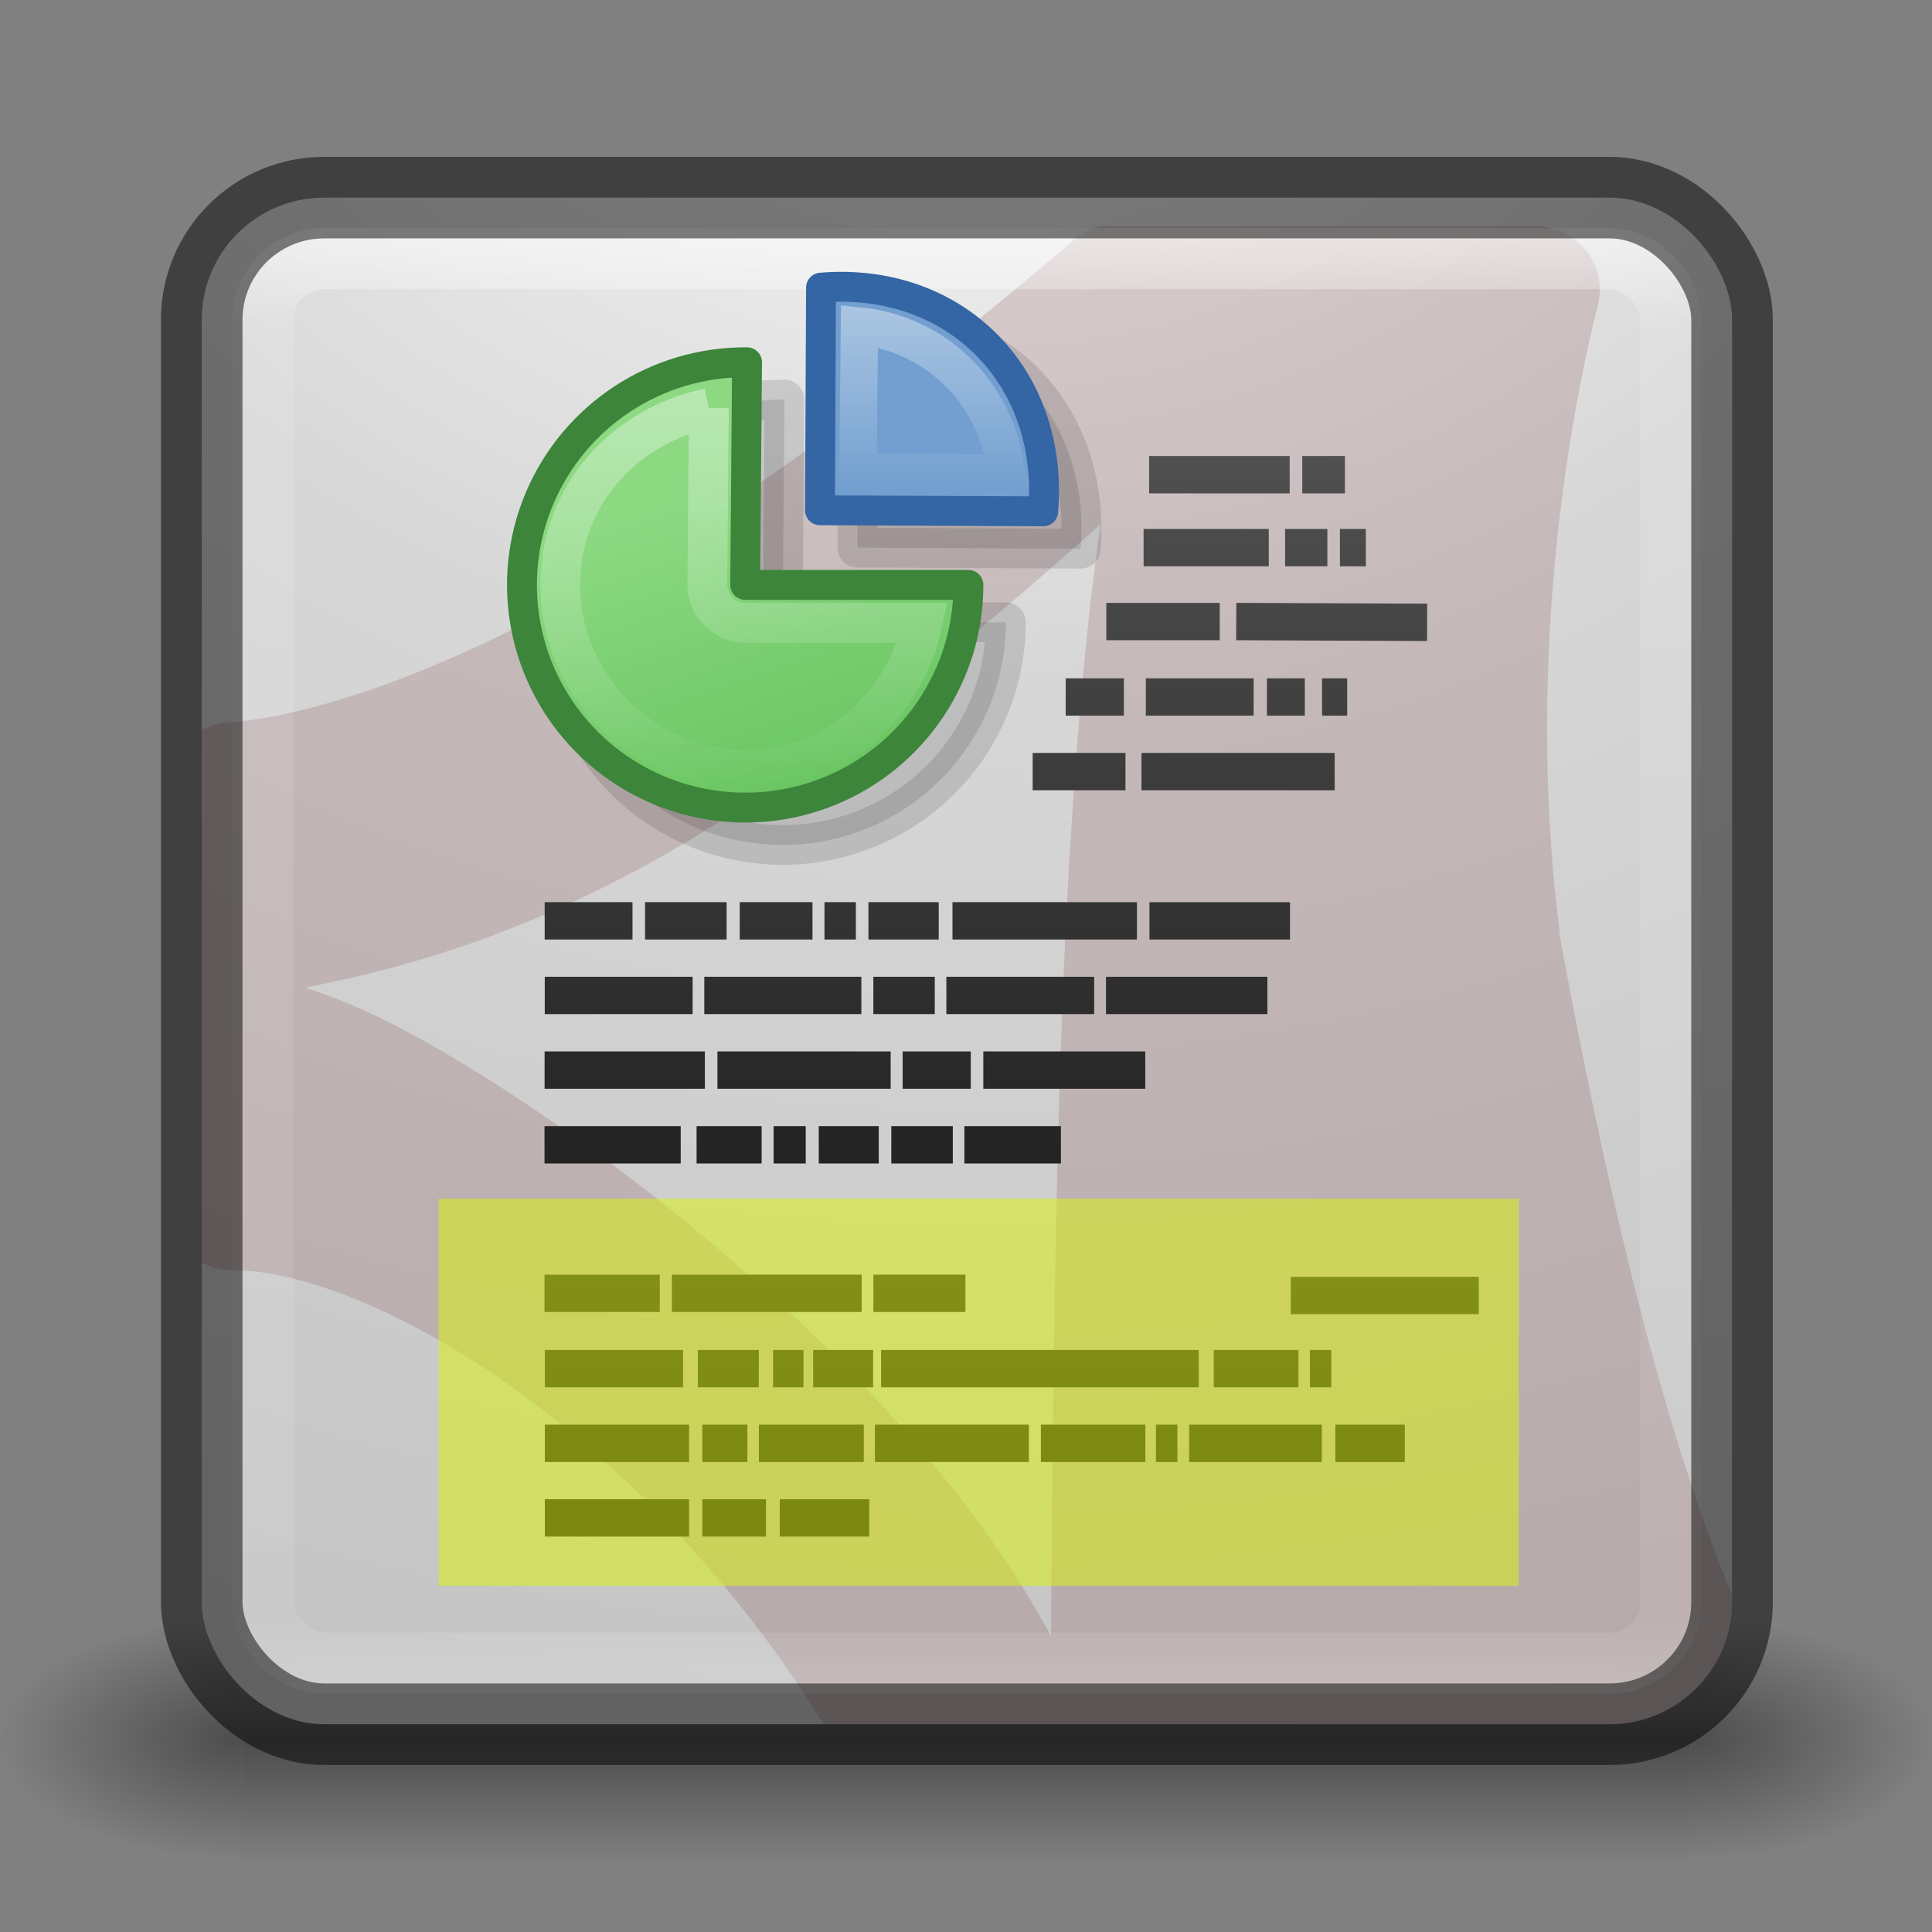 <?xml version="1.0" encoding="UTF-8" standalone="no"?>
<!-- Created with Inkscape (http://www.inkscape.org/) -->

<svg
   xmlns:dc="http://purl.org/dc/elements/1.1/"
   xmlns:cc="http://creativecommons.org/ns#"
   xmlns:rdf="http://www.w3.org/1999/02/22-rdf-syntax-ns#"
   xmlns:svg="http://www.w3.org/2000/svg"
   xmlns="http://www.w3.org/2000/svg"
   xmlns:xlink="http://www.w3.org/1999/xlink"
   xmlns:sodipodi="http://sodipodi.sourceforge.net/DTD/sodipodi-0.dtd"
   xmlns:inkscape="http://www.inkscape.org/namespaces/inkscape"
   width="24"
   height="24"
   id="svg6436"
   version="1.1"
   inkscape:version="0.48.4 r9939"
   sodipodi:docname="audience.svg">
  <rect width="100%" height="100%" fill="#808080" stroke="none"/>
  <defs
     id="defs6438">
    <radialGradient
       inkscape:collect="always"
       xlink:href="#linearGradient5747"
       id="radialGradient4358"
       gradientUnits="userSpaceOnUse"
       gradientTransform="matrix(1.202,0,0,0.6,537.993,896.862)"
       cx="4.993"
       cy="43.5"
       r="2.5" />
    <linearGradient
       id="linearGradient5747">
      <stop
         style="stop-color:#000000;stop-opacity:1;"
         offset="0"
         id="stop5749" />
      <stop
         style="stop-color:#000000;stop-opacity:0;"
         offset="1"
         id="stop5751" />
    </linearGradient>
    <radialGradient
       inkscape:collect="always"
       xlink:href="#linearGradient5747"
       id="radialGradient4360"
       gradientUnits="userSpaceOnUse"
       gradientTransform="matrix(1.202,0,0,0.6,-532.007,-949.062)"
       cx="4.993"
       cy="43.5"
       r="2.5" />
    <linearGradient
       id="linearGradient6459">
      <stop
         style="stop-color:#000000;stop-opacity:1;"
         offset="0"
         id="stop6461" />
      <stop
         style="stop-color:#000000;stop-opacity:0;"
         offset="1"
         id="stop6463" />
    </linearGradient>
    <linearGradient
       inkscape:collect="always"
       xlink:href="#linearGradient5747"
       id="linearGradient4362"
       gradientUnits="userSpaceOnUse"
       gradientTransform="matrix(0.643,0,0,0.429,519.571,904.319)"
       spreadMethod="reflect"
       x1="25.058"
       y1="43.528"
       x2="25.058"
       y2="39.999" />
    <linearGradient
       id="linearGradient6466">
      <stop
         style="stop-color:#000000;stop-opacity:1;"
         offset="0"
         id="stop6468" />
      <stop
         style="stop-color:#000000;stop-opacity:0;"
         offset="1"
         id="stop6470" />
    </linearGradient>
    <radialGradient
       inkscape:collect="always"
       xlink:href="#radialGradient3164"
       id="radialGradient4364"
       gradientUnits="userSpaceOnUse"
       gradientTransform="matrix(-0.006,1.138,-1.406,-0.016,566.431,873.951)"
       cx="7.496"
       cy="8.45"
       r="20" />
    <radialGradient
       r="20"
       gradientTransform="matrix(1.273594e-7,3.296,-5.381,0,77.468,-19.382)"
       cx="7.496"
       cy="8.45"
       gradientUnits="userSpaceOnUse"
       id="radialGradient3164">
      <stop
         offset="0"
         style="stop-color:#f8b17e;"
         id="stop3244" />
      <stop
         offset="0.262"
         style="stop-color:#e35d4f;"
         id="stop3246" />
      <stop
         offset="0.661"
         style="stop-color:#c6262e;"
         id="stop3248" />
      <stop
         offset="1"
         style="stop-color:#690b54;"
         id="stop3250" />
    </radialGradient>
    <linearGradient
       inkscape:collect="always"
       xlink:href="#linearGradient3173"
       id="linearGradient4367"
       gradientUnits="userSpaceOnUse"
       x1="542"
       y1="923.362"
       x2="542"
       y2="903.362"
       gradientTransform="translate(19.5,-21.8)" />
    <linearGradient
       id="linearGradient3173"
       y2="3.899"
       gradientUnits="userSpaceOnUse"
       x2="24"
       gradientTransform="matrix(2.641,0,0,2.641,0.615,-60.385)"
       y1="44"
       x1="24">
      <stop
         id="stop2492"
         style="stop-color:#791235;"
         offset="0" />
      <stop
         id="stop2494"
         style="stop-color:#bf1d09;stop-opacity:1;"
         offset="1" />
    </linearGradient>
    <linearGradient
       inkscape:collect="always"
       xlink:href="#linearGradient3128"
       id="linearGradient4370"
       gradientUnits="userSpaceOnUse"
       gradientTransform="matrix(0.297,0,0,0.459,557.465,882.735)"
       x1="24"
       y1="5"
       x2="24"
       y2="43" />
    <linearGradient
       id="linearGradient3128"
       y2="43"
       gradientUnits="userSpaceOnUse"
       y1="5.33"
       gradientTransform="matrix(2.73,0,0,2.73,-1.514,-62.513)"
       x2="24"
       x1="24">
      <stop
         id="stop3926"
         style="stop-color:#ffffff;"
         offset="0" />
      <stop
         id="stop3952"
         style="stop-color:#ffffff;stop-opacity:0.235;"
         offset="0.03" />
      <stop
         id="stop3954"
         style="stop-color:#ffffff;stop-opacity:0.157;"
         offset="0.961" />
      <stop
         id="stop3956"
         style="stop-color:#ffffff;stop-opacity:0.392;"
         offset="1" />
    </linearGradient>
    <linearGradient
       inkscape:collect="always"
       xlink:href="#linearGradient3128"
       id="linearGradient4373"
       gradientUnits="userSpaceOnUse"
       gradientTransform="matrix(0.054,0,0,0.459,525.204,902.334)"
       x1="24"
       y1="5"
       x2="24"
       y2="43" />
    <linearGradient
       id="linearGradient6489"
       y2="43"
       gradientUnits="userSpaceOnUse"
       y1="5.33"
       gradientTransform="matrix(2.73,0,0,2.73,-1.514,-62.513)"
       x2="24"
       x1="24">
      <stop
         id="stop6491"
         style="stop-color:#ffffff;"
         offset="0" />
      <stop
         id="stop6493"
         style="stop-color:#ffffff;stop-opacity:0.235;"
         offset="0.03" />
      <stop
         id="stop6495"
         style="stop-color:#ffffff;stop-opacity:0.157;"
         offset="0.961" />
      <stop
         id="stop6497"
         style="stop-color:#ffffff;stop-opacity:0.392;"
         offset="1" />
    </linearGradient>
    <linearGradient
       inkscape:collect="always"
       xlink:href="#linearGradient3173"
       id="linearGradient4375"
       gradientUnits="userSpaceOnUse"
       x1="598.766"
       y1="475.7"
       x2="598.766"
       y2="448.3" />
    <linearGradient
       id="linearGradient6500"
       y2="3.899"
       gradientUnits="userSpaceOnUse"
       x2="24"
       gradientTransform="matrix(2.641,0,0,2.641,0.615,-60.385)"
       y1="44"
       x1="24">
      <stop
         id="stop6502"
         style="stop-color:#791235;"
         offset="0" />
      <stop
         id="stop6504"
         style="stop-color:#bf1d09;stop-opacity:1;"
         offset="1" />
    </linearGradient>
    <linearGradient
       inkscape:collect="always"
       xlink:href="#linearGradient3173"
       id="linearGradient4377"
       gradientUnits="userSpaceOnUse"
       x1="598.766"
       y1="475.7"
       x2="598.766"
       y2="448.3" />
    <linearGradient
       id="linearGradient6507"
       y2="3.899"
       gradientUnits="userSpaceOnUse"
       x2="24"
       gradientTransform="matrix(2.641,0,0,2.641,0.615,-60.385)"
       y1="44"
       x1="24">
      <stop
         id="stop6509"
         style="stop-color:#791235;"
         offset="0" />
      <stop
         id="stop6511"
         style="stop-color:#bf1d09;stop-opacity:1;"
         offset="1" />
    </linearGradient>
    <linearGradient
       inkscape:collect="always"
       xlink:href="#linearGradient3128"
       id="linearGradient4382"
       gradientUnits="userSpaceOnUse"
       gradientTransform="matrix(-0.054,0,0,0.459,544.796,902.334)"
       x1="24"
       y1="5"
       x2="24"
       y2="43" />
    <linearGradient
       id="linearGradient6514"
       y2="43"
       gradientUnits="userSpaceOnUse"
       y1="5.33"
       gradientTransform="matrix(2.73,0,0,2.73,-1.514,-62.513)"
       x2="24"
       x1="24">
      <stop
         id="stop6516"
         style="stop-color:#ffffff;"
         offset="0" />
      <stop
         id="stop6518"
         style="stop-color:#ffffff;stop-opacity:0.235;"
         offset="0.03" />
      <stop
         id="stop6520"
         style="stop-color:#ffffff;stop-opacity:0.157;"
         offset="0.961" />
      <stop
         id="stop6522"
         style="stop-color:#ffffff;stop-opacity:0.392;"
         offset="1" />
    </linearGradient>
    <linearGradient
       x1="22.004"
       y1="44.854"
       x2="22.004"
       y2="3.072"
       id="linearGradient3781"
       xlink:href="#linearGradient3104"
       gradientUnits="userSpaceOnUse"
       gradientTransform="matrix(0.465,0,0,0.464,0.722,1028.907)" />
    <linearGradient
       id="linearGradient3104">
      <stop
         id="stop3106"
         style="stop-color:#000000;stop-opacity:1;"
         offset="0" />
      <stop
         id="stop3108"
         style="stop-color:#636363;stop-opacity:1;"
         offset="1" />
    </linearGradient>
    <linearGradient
       x1="13.392"
       y1="26.591"
       x2="13.392"
       y2="22.687"
       id="linearGradient2746"
       xlink:href="#linearGradient3269"
       gradientUnits="userSpaceOnUse"
       gradientTransform="matrix(-0.59,0,0,-0.589,19.936,1047.83)" />
    <linearGradient
       id="linearGradient3269">
      <stop
         id="stop3271"
         style="stop-color:#ffffff;stop-opacity:1"
         offset="0" />
      <stop
         id="stop3273"
         style="stop-color:#ffffff;stop-opacity:0"
         offset="1" />
    </linearGradient>
    <linearGradient
       x1="16.55"
       y1="17.804"
       x2="16.55"
       y2="26.642"
       id="linearGradient2749"
       xlink:href="#linearGradient3780"
       gradientUnits="userSpaceOnUse"
       gradientTransform="matrix(0.59,0,0,0.589,-0.493,1022.5)" />
    <linearGradient
       id="linearGradient3780">
      <stop
         id="stop3782"
         style="stop-color:#ffffff;stop-opacity:1"
         offset="0" />
      <stop
         id="stop3784"
         style="stop-color:#ffffff;stop-opacity:0"
         offset="1" />
    </linearGradient>
    <linearGradient
       x1="17.697"
       y1="29.966"
       x2="14.499"
       y2="20.717"
       id="linearGradient2753"
       xlink:href="#linearGradient3448-138-327-514"
       gradientUnits="userSpaceOnUse"
       gradientTransform="matrix(0.59,0,0,0.589,-0.493,1022.5)" />
    <linearGradient
       id="linearGradient3448-138-327-514">
      <stop
         id="stop4005"
         style="stop-color:#59bc52;stop-opacity:1"
         offset="0" />
      <stop
         id="stop4007"
         style="stop-color:#8cd982;stop-opacity:1"
         offset="1" />
    </linearGradient>
    <linearGradient
       x1="24"
       y1="5"
       x2="24"
       y2="43"
       id="linearGradient4140"
       xlink:href="#linearGradient3924-33"
       gradientUnits="userSpaceOnUse"
       gradientTransform="matrix(0.473,0,0,0.472,0.667,1028.982)" />
    <linearGradient
       id="linearGradient3924-33">
      <stop
         id="stop3926-0"
         style="stop-color:#ffffff;stop-opacity:1"
         offset="0" />
      <stop
         id="stop3928-5"
         style="stop-color:#ffffff;stop-opacity:0.235"
         offset="0.063" />
      <stop
         id="stop3930-2"
         style="stop-color:#ffffff;stop-opacity:0.157"
         offset="0.951" />
      <stop
         id="stop3932-5"
         style="stop-color:#ffffff;stop-opacity:0.392"
         offset="1" />
    </linearGradient>
    <radialGradient
       cx="8.276"
       cy="9.994"
       r="12.672"
       fx="8.276"
       fy="9.994"
       id="radialGradient4601-1"
       xlink:href="#linearGradient3242"
       gradientUnits="userSpaceOnUse"
       gradientTransform="matrix(0,4.274,-5.247,0,68.489,-37.143)" />
    <linearGradient
       id="linearGradient3242">
      <stop
         id="stop3244-4"
         style="stop-color:#ffffff;stop-opacity:1;"
         offset="0" />
      <stop
         id="stop3246-8"
         style="stop-color:#d7d7d7;stop-opacity:1;"
         offset="0.262" />
      <stop
         id="stop3248-7"
         style="stop-color:#c0c0c0;stop-opacity:1;"
         offset="0.661" />
      <stop
         id="stop3250-5"
         style="stop-color:#666666;stop-opacity:1;"
         offset="1" />
    </linearGradient>
    <radialGradient
       r="12.672"
       fy="9.994"
       fx="8.276"
       cy="9.994"
       cx="8.276"
       gradientTransform="matrix(0,3.242,-3.99,0,51.923,999.228)"
       gradientUnits="userSpaceOnUse"
       id="radialGradient3159"
       xlink:href="#linearGradient3242"
       inkscape:collect="always" />
  </defs>
  <sodipodi:namedview
     id="base"
     pagecolor="#ffffff"
     bordercolor="#666666"
     borderopacity="1.0"
     inkscape:pageopacity="0.0"
     inkscape:pageshadow="2"
     inkscape:zoom="10"
     inkscape:cx="-1.6"
     inkscape:cy="15.1"
     inkscape:document-units="px"
     inkscape:current-layer="layer1"
     showgrid="false"
     inkscape:window-width="1855"
     inkscape:window-height="1056"
     inkscape:window-x="65"
     inkscape:window-y="24"
     inkscape:window-maximized="1" />
  <g
     inkscape:label="Layer 1"
     inkscape:groupmode="layer"
     id="layer1"
     transform="translate(0,-1028.362)">
    <g
       id="g4275"
       transform="translate(-523,127)"
       inkscape:export-filename="C:\Users\Harvey\Downloads\Mockups\elementary Stuff\Cinema\Audience\512\icons.png"
       inkscape:export-xdpi="90"
       inkscape:export-ydpi="90">
      <rect
         x="544"
         y="921.462"
         width="3"
         height="3"
         style="opacity:0.4;fill:url(#radialGradient4358);fill-opacity:1"
         id="rect2801-0" />
      <rect
         x="-526"
         y="-924.462"
         width="3"
         height="3"
         transform="scale(-1,-1)"
         style="opacity:0.4;fill:url(#radialGradient4360);fill-opacity:1"
         id="rect3696-08" />
      <rect
         x="526"
         y="921.462"
         width="18"
         height="3"
         style="opacity:0.4;fill:url(#linearGradient4362);fill-opacity:1"
         id="rect3700-96" />
    </g>
    <rect
       width="19.01"
       height="18.964"
       rx="1.521"
       ry="1.517"
       x="2.506"
       y="1030.817"
       id="rect5505-9"
       style="color:#000000;fill:url(#radialGradient3159);fill-opacity:1;fill-rule:nonzero;stroke:none;stroke-width:1;marker:none;visibility:visible;display:inline;overflow:visible;enable-background:accumulate" />
    <path
       inkscape:connector-curvature="0"
       d="m 13.674,1031.172 a 0.79,0.788 0 0 0 -0.356,0.19 c -6.135,5.252 -9.522,5.907 -10.479,5.974 a 0.79,0.788 0 0 0 -0.333,0.095 l 0,6.614 a 0.79,0.788 0 0 0 0.38,0.095 c 0.944,0 2.427,0.631 3.849,1.73 1.312,1.014 2.572,2.401 3.493,3.912 l 9.766,0 c 0.843,0 1.521,-0.676 1.521,-1.517 l 0,-0.095 c -0.939,-2.261 -1.618,-5.367 -2.139,-8.178 -0.002,-0.017 0.002,-0.029 0,-0.047 -0.464,-3.593 0.218,-6.796 0.475,-7.799 a 0.79,0.788 0 0 0 -0.76,-0.972 l -5.251,0 a 0.79,0.788 0 0 0 -0.166,0 z m 0,3.698 c -0.151,1.024 -0.262,2.213 -0.356,3.627 -0.182,2.737 -0.237,6.319 -0.261,10.193 -0.937,-1.75 -2.582,-3.546 -4.443,-5.073 -1.075,-0.882 -2.164,-1.638 -3.137,-2.205 -0.617,-0.36 -1.164,-0.616 -1.687,-0.782 1.161,-0.224 2.946,-0.684 5.038,-1.991 1.753,-1.095 3.496,-2.554 4.847,-3.769 z"
       id="path5611"
       style="opacity:0.15;color:#000000;fill:#661215;fill-opacity:1;fill-rule:evenodd;stroke:none;stroke-width:1;marker:none;visibility:visible;display:inline;overflow:visible;enable-background:accumulate" />
    <rect
       width="17.489"
       height="17.447"
       rx="0.76"
       ry="0.759"
       x="3.267"
       y="1031.575"
       id="rect6741-7-7"
       style="opacity:0.5;fill:none;stroke:url(#linearGradient4140);stroke-width:0.759;stroke-linecap:round;stroke-linejoin:round;stroke-miterlimit:4;stroke-opacity:1;stroke-dasharray:none;stroke-dashoffset:0" />
    <rect
       width="19.01"
       height="18.964"
       rx="1.521"
       ry="1.517"
       x="2.506"
       y="1030.817"
       id="rect5505-9-7"
       style="opacity:0.5;color:#000000;fill:none;stroke:#000000;stroke-width:1.013;stroke-linecap:round;stroke-linejoin:round;stroke-miterlimit:4;stroke-opacity:1;stroke-dasharray:none;stroke-dashoffset:0;marker:none;visibility:visible;display:inline;overflow:visible;enable-background:accumulate" />
    <path
       inkscape:connector-curvature="0"
       d="m 12.495,1036.092 c 0,1.121 -0.678,2.131 -1.717,2.558 -1.039,0.427 -2.233,0.186 -3.025,-0.61 -0.791,-0.796 -1.023,-1.989 -0.586,-3.022 0.436,-1.033 1.455,-1.701 2.578,-1.692 l -0.023,2.766 2.773,0 z"
       id="path3110"
       style="opacity:0.121;fill:#000000;fill-opacity:1;stroke:#000000;stroke-width:0.494;stroke-linejoin:round;stroke-miterlimit:4;stroke-opacity:1;stroke-dasharray:none" />
    <path
       inkscape:connector-curvature="0"
       d="m 10.664,1032.399 c 1.647,-0.138 2.898,1.085 2.76,2.779 l -2.773,-0.013 0.013,-2.766 z"
       id="path3112"
       style="opacity:0.121;fill:#000000;fill-opacity:1;stroke:#000000;stroke-width:0.494;stroke-linejoin:round;stroke-miterlimit:4;stroke-opacity:1" />
    <path
       inkscape:connector-curvature="0"
       d="m 12.03,1035.628 c 0,1.121 -0.678,2.131 -1.717,2.558 -1.039,0.427 -2.233,0.186 -3.025,-0.61 -0.791,-0.796 -1.023,-1.99 -0.586,-3.022 0.436,-1.033 1.455,-1.701 2.578,-1.692 l -0.023,2.766 2.773,0 z"
       id="path3114"
       style="fill:url(#linearGradient2753);fill-opacity:1;stroke:#3c853a;stroke-width:0.371;stroke-linejoin:round;stroke-miterlimit:4;stroke-opacity:1;stroke-dasharray:none" />
    <path
       inkscape:connector-curvature="0"
       d="m 10.199,1031.935 c 1.647,-0.138 2.898,1.085 2.76,2.779 l -2.773,-0.013 0.013,-2.766 z"
       id="path3116"
       style="fill:#729fcf;fill-opacity:1;stroke:#3465a4;stroke-width:0.371;stroke-linejoin:round;stroke-miterlimit:4;stroke-opacity:1;stroke-dasharray:none" />
    <path
       inkscape:connector-curvature="0"
       d="m 8.805,1033.432 c -1.046,0.215 -1.845,1.085 -1.845,2.19 0,1.266 1.037,2.3 2.306,2.3 1.101,0 1.973,-0.787 2.195,-1.822 l -2.195,0 c -0.127,4e-4 -0.249,-0.051 -0.339,-0.14 -0.09,-0.09 -0.14,-0.212 -0.14,-0.339 l 0.018,-2.19 z"
       id="path3118"
       style="opacity:0.4;fill:none;stroke:url(#linearGradient2749);stroke-width:0.494;stroke-miterlimit:4;stroke-opacity:1;stroke-dasharray:none" />
    <path
       inkscape:connector-curvature="0"
       d="m 12.493,1034.237 c -0.073,-0.894 -0.798,-1.724 -1.817,-1.825 l -0.018,1.817 1.836,0.01 z"
       id="path3120"
       style="opacity:0.4;fill:none;stroke:url(#linearGradient2746);stroke-width:0.464;stroke-miterlimit:4;stroke-opacity:1;stroke-dasharray:none" />
    <path
       inkscape:connector-curvature="0"
       d="m 14.275,1034.259 1.746,0 m 0.156,0 0.53,0 m -2.501,0.906 1.555,0 m 0.203,0 0.525,0 m 0.156,0 0.322,0 m -3.224,0.918 1.409,0 m 0.205,0 2.371,0.01 m -3.494,0.927 1.339,0 m 0.165,0 0.471,0 m 0.214,0 0.312,0 m -2.774,0 -0.723,0 m -0.41,0.927 1.153,0 m 0.199,0 2.4,0 m -9.816,4.636 1.692,0 m 0.197,0 0.808,0 m 0.149,0 0.399,0 m 0.162,0 0.745,0 m 0.156,0 0.764,0 m 0.144,0 1.199,0 m -6.415,1.845 1.432,0 m 0.15,0 2.358,0 m 0.145,0 1.144,0 m 4.041,0.027 2.336,0 m -11.605,-2.8 1.991,0 m 0.156,0 2.152,0 m 0.149,0 0.846,0 m 0.156,0 2.012,0 m -7.461,-1.854 1.091,0 m 0.156,0 1.013,0 m 0.163,0 0.904,0 m 0.149,0 0.39,0 m 0.156,0 0.873,0 m 0.171,0 2.291,0 m 0.156,0 1.746,0 m -9.258,0.927 1.837,0 m 0.145,0 1.951,0 m 0.149,0 0.763,0 m 0.144,0 1.836,0 m 0.147,0 2.005,0 m -8.976,4.636 1.717,0 m 0.184,0 0.757,0 m 0.177,0 0.378,0 m 0.12,0 0.745,0 m 0.099,0 3.946,0 m 0.186,0 1.053,0 m 0.142,0 0.266,0 m -7.814,0.927 0.56,0 m -2.516,0 1.792,0 m 0.867,0 1.303,0 m 0.138,0 1.913,0 m 0.149,0 1.298,0 m 0.131,0 0.267,0 m 0.146,0 1.648,0 m 0.168,0 0.863,0 m -8.727,0.927 0.791,0 m -2.747,0 1.792,0 m 1.126,0 1.112,0"
       id="path3715"
       style="fill:none;stroke:url(#linearGradient3781);stroke-width:0.464px;stroke-linecap:butt;stroke-linejoin:miter;stroke-opacity:1" />
    <rect
       style="fill:#dbf316;fill-opacity:0.54;stroke:none"
       id="rect3055"
       width="13.42"
       height="4.808"
       x="5.448"
       y="1043.253" />
  </g>
</svg>
